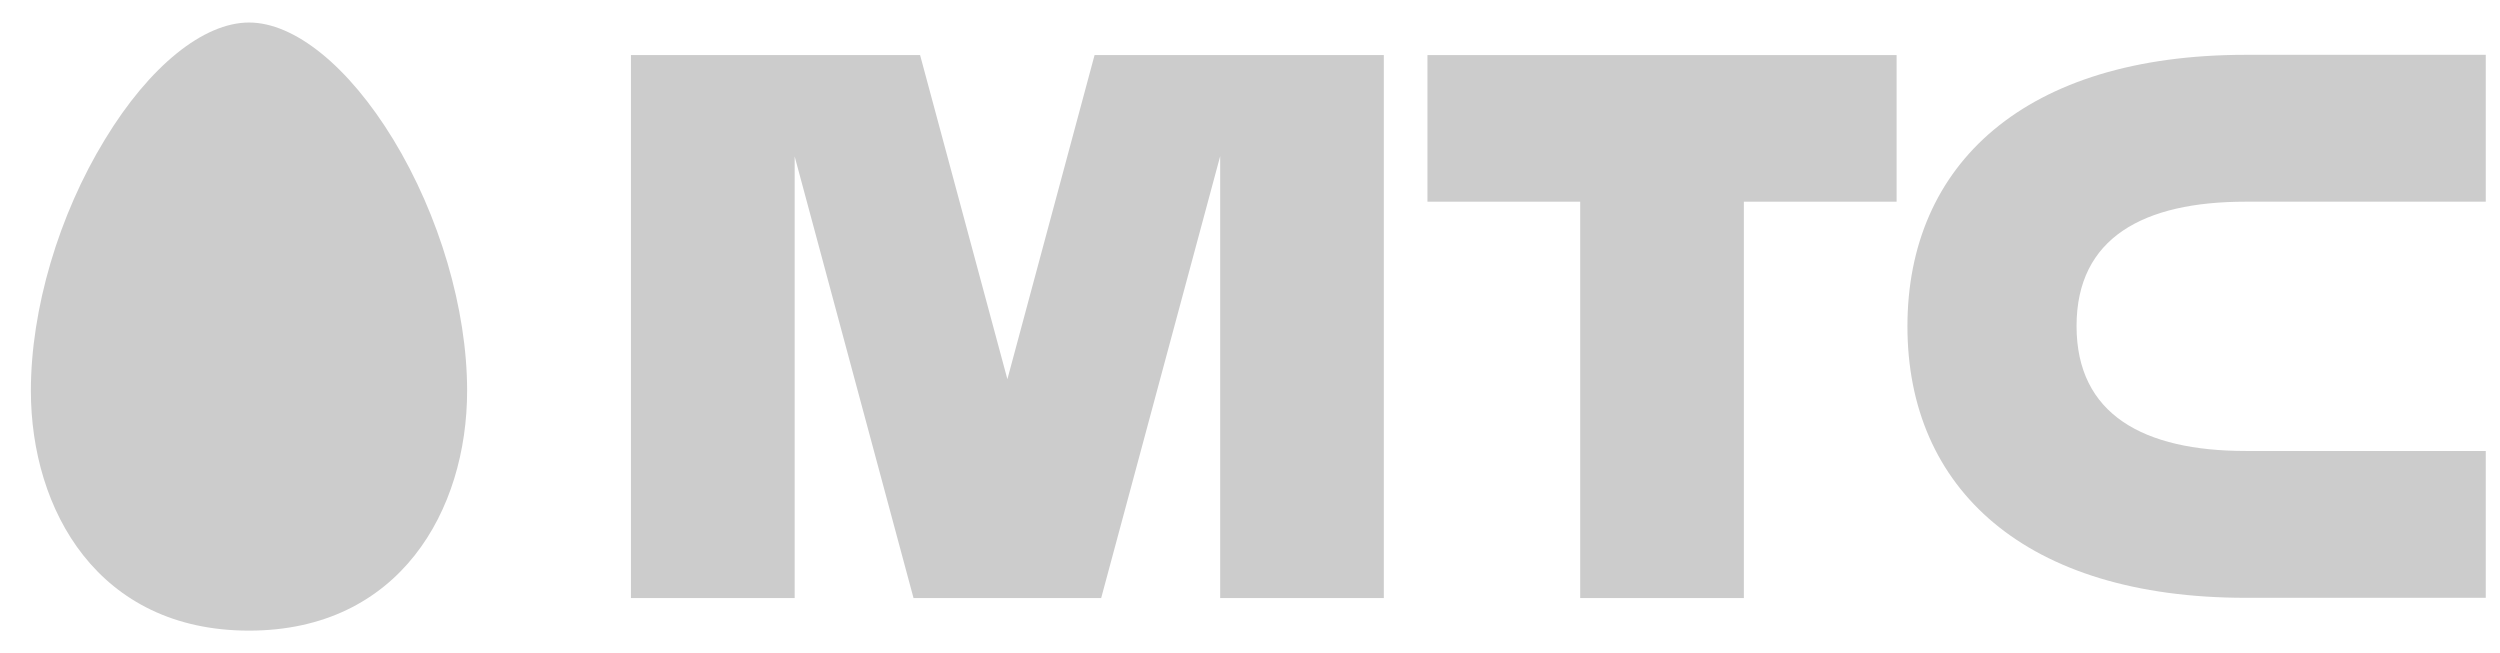 <svg width="111" height="29" viewBox="0 0 111 29" fill="none" xmlns="http://www.w3.org/2000/svg">
<g clip-path="url(#clip0)">
<path d="M11.058 1C9.036 1 6.638 2.933 4.661 6.188C2.602 9.556 1.371 13.729 1.371 17.349C1.371 22.653 4.362 28 11.055 28C17.749 28 20.74 22.653 20.74 17.349C20.74 13.729 19.509 9.556 17.459 6.188C15.473 2.933 13.075 1 11.058 1Z" fill="#CCCCCC"/>
<path d="M63.379 8.955H70.161V26.554H77.427V8.955H84.209V2.446H63.379V8.955Z" fill="#CCCCCC"/>
<path d="M99.71 8.955H110.368V2.434H99.713C89.92 2.434 84.69 7.279 84.69 14.489C84.69 21.698 89.92 26.543 99.713 26.543H110.368V20.023H99.71C95.181 20.023 92.199 18.409 92.199 14.477C92.199 10.545 95.181 8.955 99.71 8.955Z" fill="#CCCCCC"/>
<path d="M48.599 2.446L44.728 16.836L40.852 2.446H28.014V26.554H35.283V6.945L40.561 26.554H48.892L54.176 6.934V26.554H61.442V2.446H48.599Z" fill="#CCCCCC"/>
</g>
<defs>
<clipPath id="clip0">
<rect x="0.686" y="0.5" width="110" height="28" fill="white"/>
</clipPath>
</defs>
</svg>
